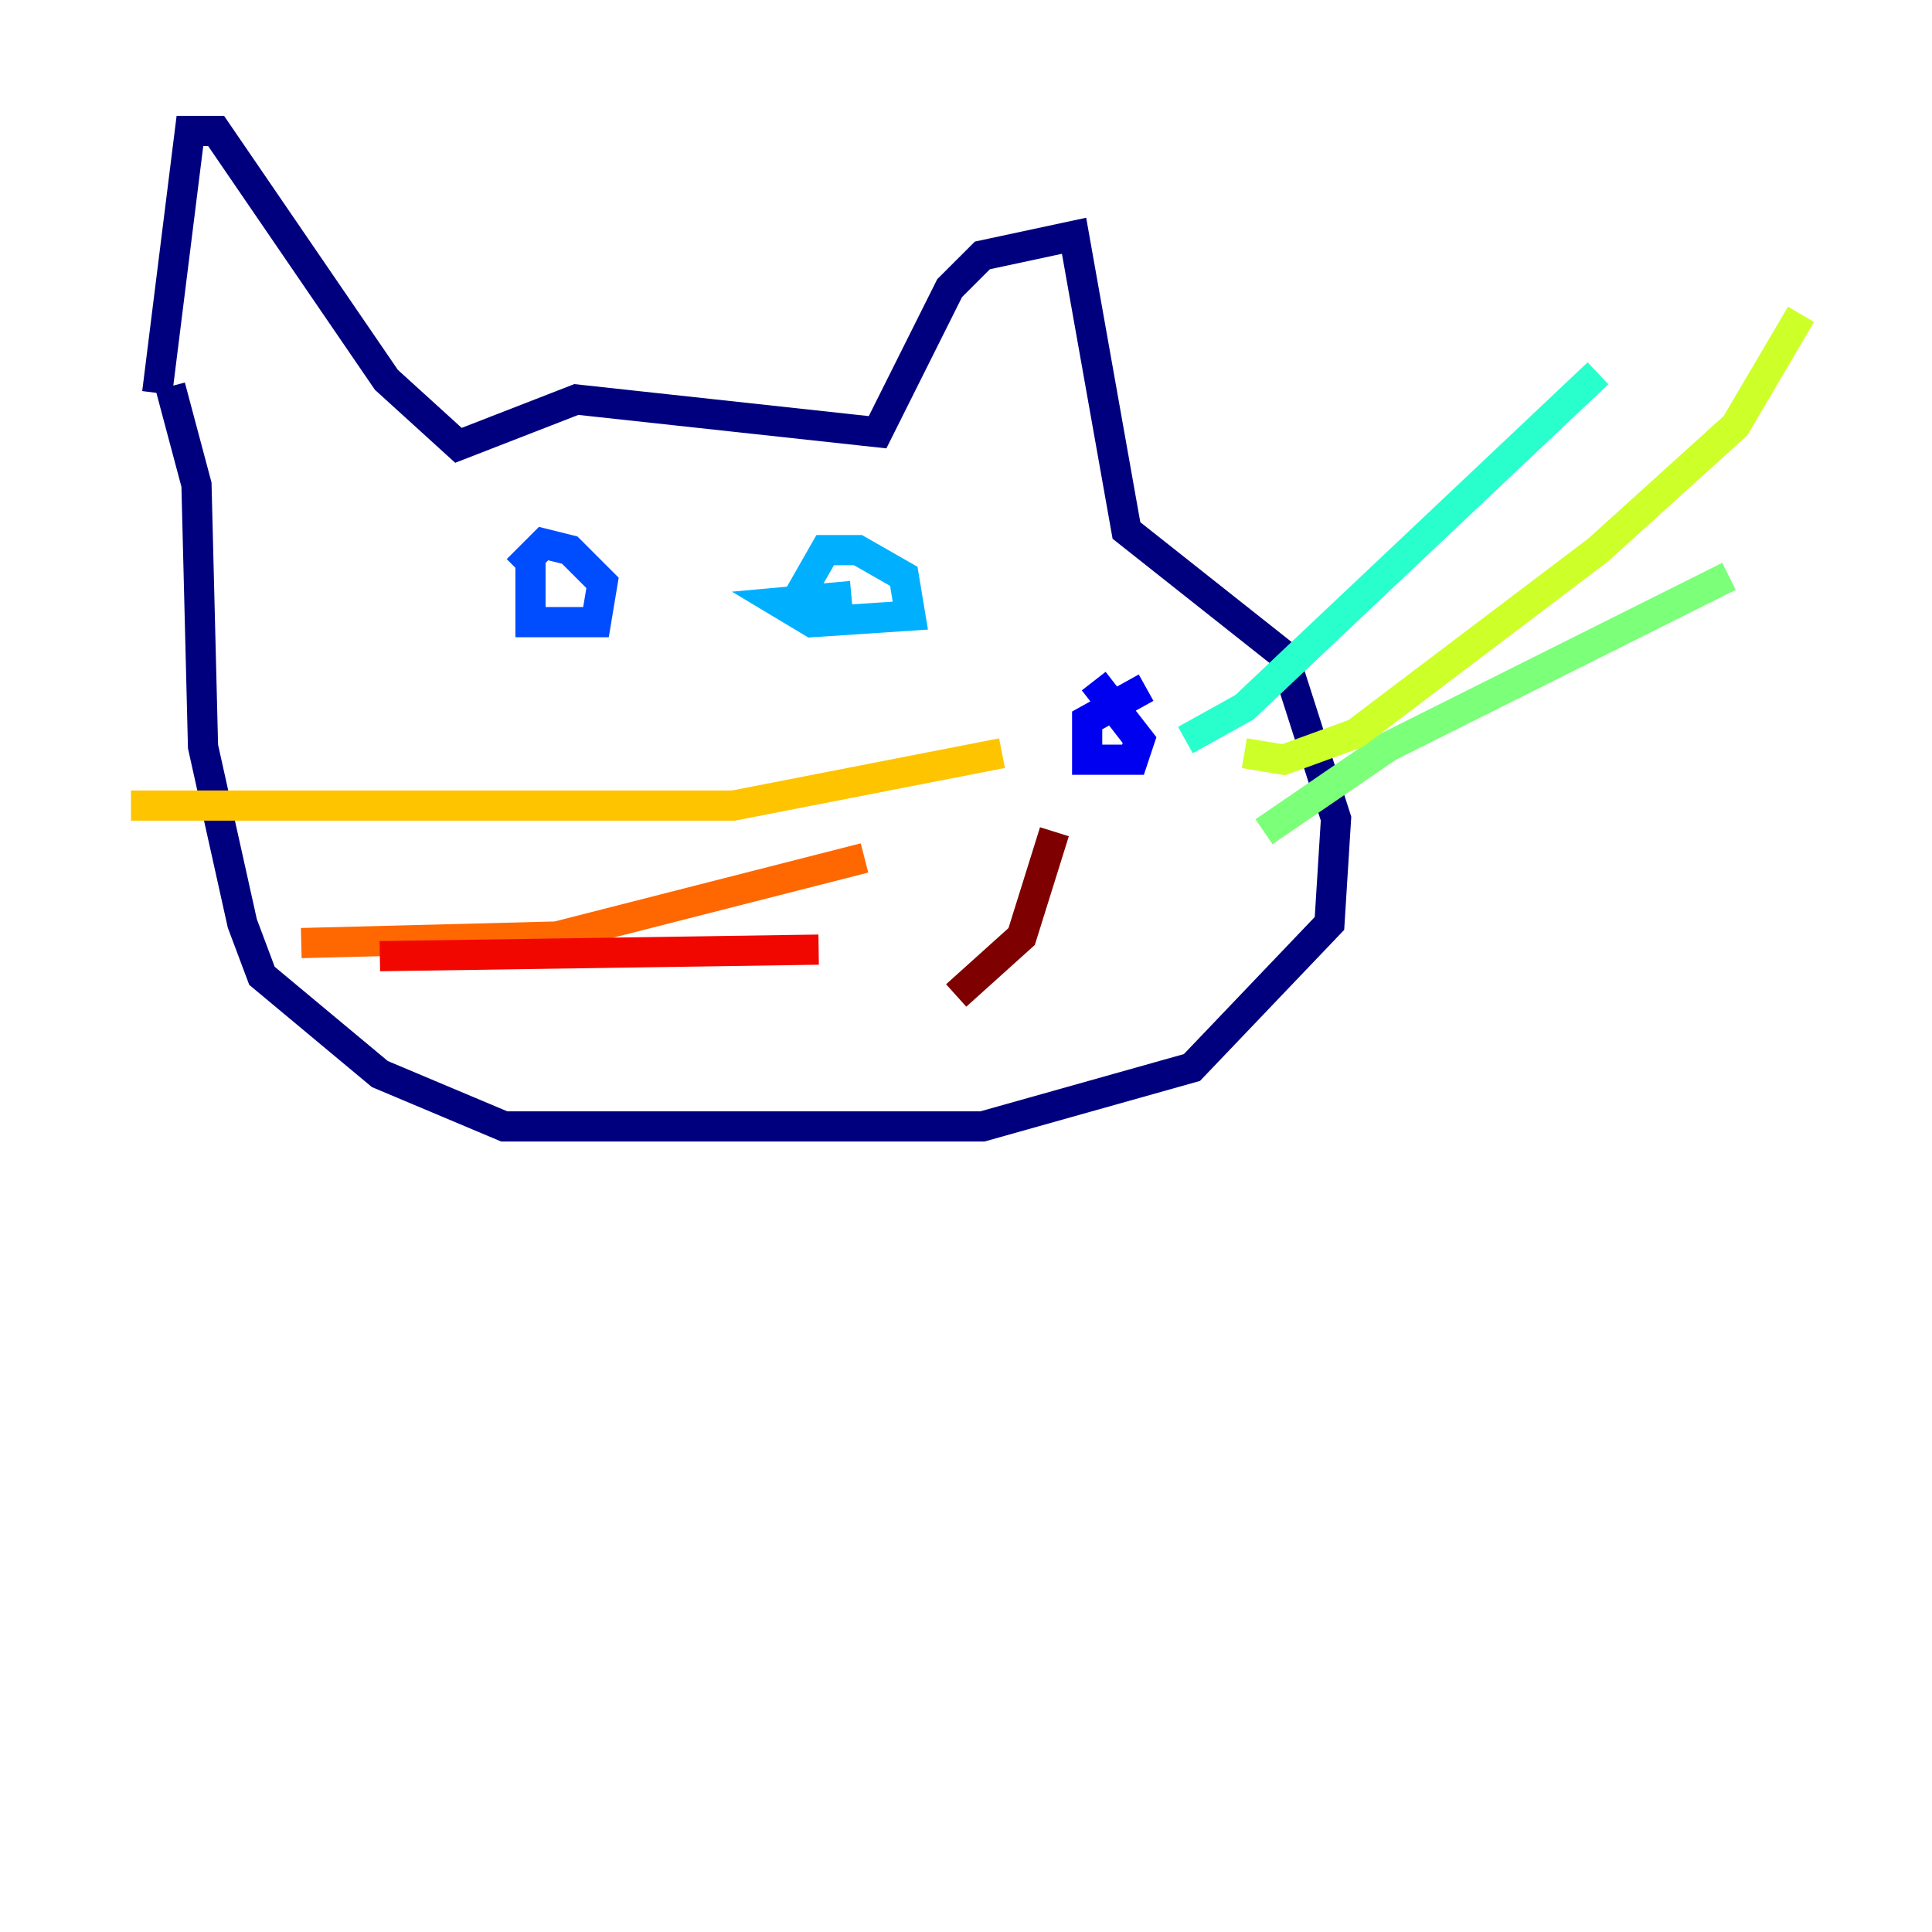 <?xml version="1.0" encoding="utf-8" ?>
<svg baseProfile="tiny" height="128" version="1.2" viewBox="0,0,128,128" width="128" xmlns="http://www.w3.org/2000/svg" xmlns:ev="http://www.w3.org/2001/xml-events" xmlns:xlink="http://www.w3.org/1999/xlink"><defs /><polyline fill="none" points="10.414,26.034 12.583,8.678 14.319,8.678 25.6,25.166 30.373,29.505 38.183,26.468 58.142,28.637 62.915,19.091 65.085,16.922 71.159,15.62 74.63,35.146 85.044,43.39 88.515,54.237 88.081,61.18 78.969,70.725 65.085,74.63 33.41,74.63 25.166,71.159 17.356,64.651 16.054,61.18 13.451,49.464 13.017,32.108 11.281,25.6" stroke="#00007f" stroke-width="2" /><polyline fill="none" points="75.932,45.559 72.027,47.729 72.027,50.332 75.064,50.332 75.498,49.031 72.461,45.125" stroke="#0000f1" stroke-width="2" /><polyline fill="none" points="35.146,37.315 35.146,41.22 39.485,41.22 39.919,38.617 37.749,36.447 36.014,36.014 34.278,37.749" stroke="#004cff" stroke-width="2" /><polyline fill="none" points="56.407,39.485 51.634,39.919 53.803,41.22 60.312,40.786 59.878,38.183 56.841,36.447 54.671,36.447 52.936,39.485" stroke="#00b0ff" stroke-width="2" /><polyline fill="none" points="78.536,49.031 82.441,46.861 105.871,24.732" stroke="#29ffcd" stroke-width="2" /><polyline fill="none" points="83.742,55.105 91.986,49.464 114.549,38.183" stroke="#7cff79" stroke-width="2" /><polyline fill="none" points="82.441,49.898 85.044,50.332 89.817,48.597 105.871,36.447 114.983,28.203 119.322,20.827" stroke="#cdff29" stroke-width="2" /><polyline fill="none" points="66.386,49.898 48.597,53.37 8.678,53.37" stroke="#ffc400" stroke-width="2" /><polyline fill="none" points="57.275,56.841 36.881,62.047 19.959,62.481" stroke="#ff6700" stroke-width="2" /><polyline fill="none" points="54.237,62.915 25.166,63.349" stroke="#f10700" stroke-width="2" /><polyline fill="none" points="69.858,55.105 67.688,62.047 63.349,65.953" stroke="#7f0000" stroke-width="2" /></svg>